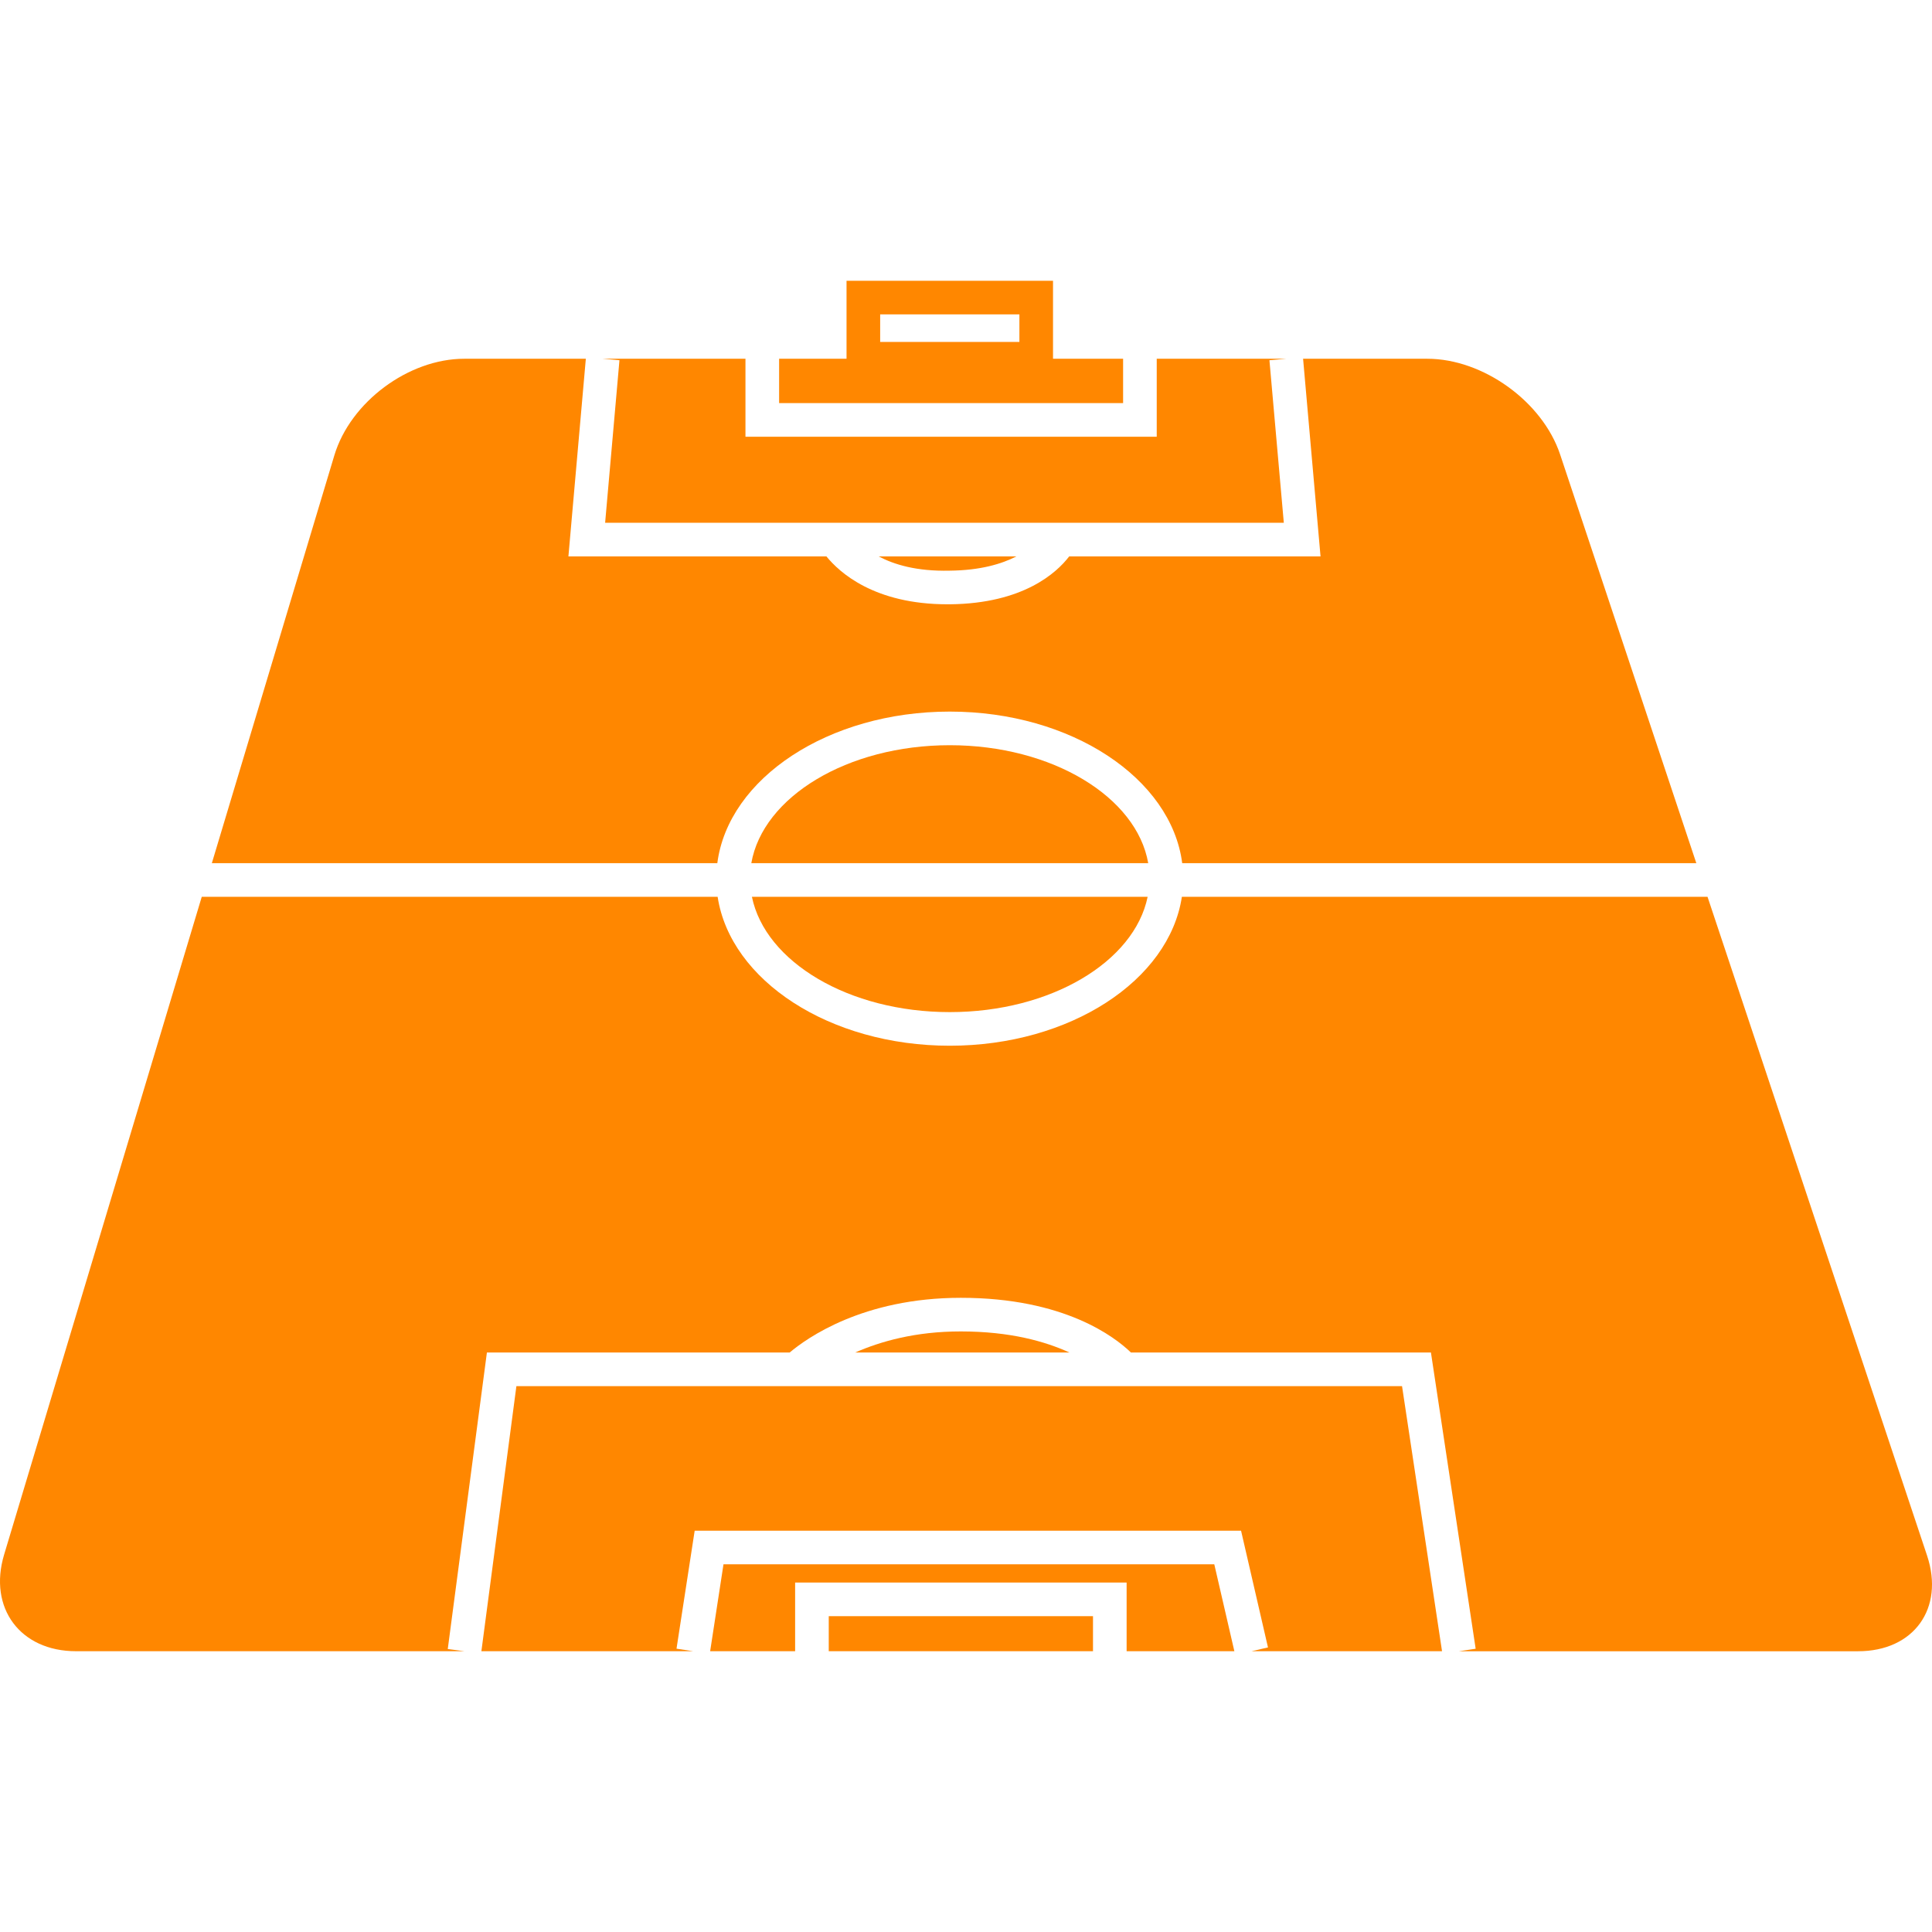 <?xml version="1.0"?>
<svg xmlns="http://www.w3.org/2000/svg" xmlns:xlink="http://www.w3.org/1999/xlink" version="1.1" id="Capa_1" x="0px" y="0px" width="512px" height="512px" viewBox="0 0 304.647 304.646" style="enable-background:new 0 0 304.647 304.646;" xml:space="preserve"><g><g>
	<g>
		<path d="M133.486,44.271v12.298h-10.631v6.993h54.241v-6.993h-11.05V44.271H133.486z M160.744,53.918h-21.955v-4.344h21.955    V53.918z" data-original="#FF8700" class="active-path" data-old_color=" rgb(255, 135, 0)" fill="#FF8700"/>
		<path d="M149.764,112.206c19.157,0,34.923,10.514,36.653,23.905h81.069l-21.479-64.452c-2.78-8.334-12.152-15.089-20.939-15.089    h-19.59l2.75,31.167h-39.633c-1.958,2.555-7.203,7.428-18.802,7.55c-0.134,0-0.267,0-0.399,0c-11.56,0-17.051-5.049-19.079-7.55    H89.63l2.747-31.167H73.203c-8.785,0-17.953,6.817-20.482,15.234l-19.317,64.307h79.705    C114.837,122.726,130.612,112.206,149.764,112.206z" data-original="#FF8700" class="active-path" data-old_color=" rgb(255, 135, 0)" fill="#FF8700"/>
		<path d="M160.273,87.737h-21.717c2.434,1.287,5.976,2.369,11.182,2.248C154.616,89.938,157.956,88.917,160.273,87.737z" data-original="#FF8700" class="active-path" data-old_color=" rgb(255, 135, 0)" fill="#FF8700"/>
		<polygon points="182.399,56.569 182.399,68.865 117.548,68.865 117.548,56.569 95.039,56.569 97.679,56.803 95.419,82.435     202.438,82.435 200.17,56.803 202.805,56.569   " data-original="#FF8700" class="active-path" data-old_color=" rgb(255, 135, 0)" fill="#FF8700"/>
		<path d="M149.764,159.594c15.925,0,29.098-7.933,31.201-18.181h-62.399C120.665,151.661,133.835,159.594,149.764,159.594z" data-original="#FF8700" class="active-path" data-old_color=" rgb(255, 135, 0)" fill="#FF8700"/>
		<path d="M149.764,117.508c-16.14,0-29.471,8.145-31.294,18.603h62.587C179.24,125.653,165.901,117.508,149.764,117.508z" data-original="#FF8700" class="active-path" data-old_color=" rgb(255, 135, 0)" fill="#FF8700"/>
		<rect x="130.682" y="254.845" width="41.666" height="5.525" data-original="#FF8700" class="active-path" data-old_color=" rgb(255, 135, 0)" fill="#FF8700"/>
		<path d="M269.251,141.413h-82.887c-1.998,13.184-17.646,23.482-36.601,23.482s-34.598-10.299-36.602-23.482H31.814L0.649,245.142    c-2.526,8.409,2.545,15.229,11.333,15.229h61.252l-2.628-0.347l6.172-46.753h47.742c2.636-2.227,11.521-8.627,26.989-8.627    c16.35,0,24.314,6.203,26.825,8.627h47.303l7.053,46.711l-2.626,0.394h62.93c8.782,0,13.65-6.752,10.874-15.089L269.251,141.413z" data-original="#FF8700" class="active-path" data-old_color=" rgb(255, 135, 0)" fill="#FF8700"/>
		<polygon points="194.64,260.37 191.476,246.669 114.083,246.669 111.979,260.37 125.38,260.37 125.38,249.543 177.651,249.543     177.651,260.37   " data-original="#FF8700" class="active-path" data-old_color=" rgb(255, 135, 0)" fill="#FF8700"/>
		<polygon points="75.908,260.37 109.296,260.37 106.676,259.972 109.54,241.366 195.696,241.366 199.942,259.774 197.358,260.37     227.386,260.37 221.08,218.572 81.428,218.572   " data-original="#FF8700" class="active-path" data-old_color=" rgb(255, 135, 0)" fill="#FF8700"/>
		<path d="M134.843,213.271h33.797c-3.785-1.73-9.3-3.325-17.131-3.325C144.324,209.94,138.825,211.53,134.843,213.271z" data-original="#FF8700" class="active-path" data-old_color=" rgb(255, 135, 0)" fill="#FF8700"/>
	</g>
</g></g> </svg>
